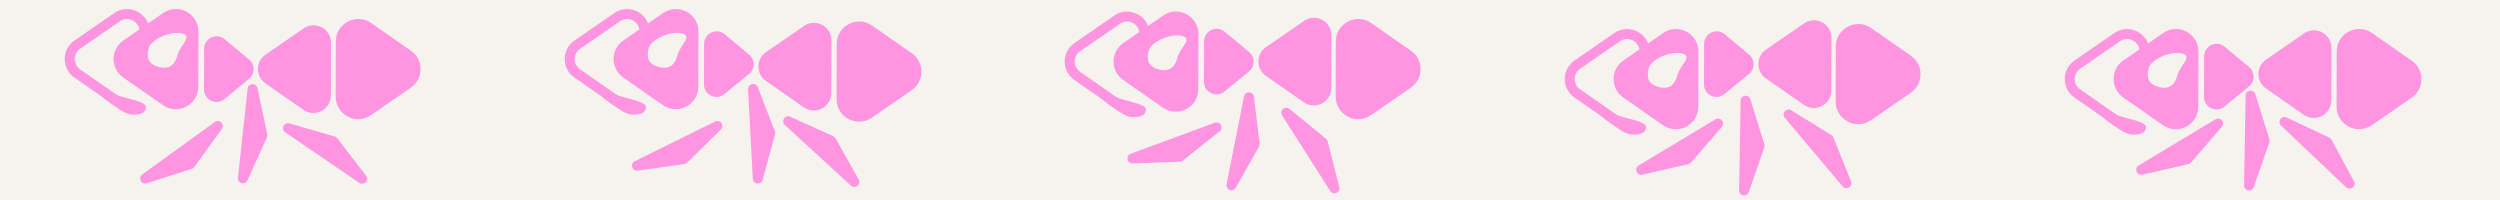 <svg width="250" height="20" viewBox="0 0 1000 80" fill="none" xmlns="http://www.w3.org/2000/svg">
<rect x="0" y="0" width="1000" height="80" fill="#333333" stroke="none"/>
<g clip-path="url(#clip0_101_200)">
<rect width="200" height="80" fill="#F6F3EE"/>
<path d="M30.884 29.359L46.772 40.425C51.406 43.653 57.759 40.346 57.773 34.699L57.828 12.645C57.842 6.998 51.506 3.659 46.856 6.864L30.913 17.851C26.888 20.625 26.873 26.565 30.884 29.359Z" stroke="#FF95E1" stroke-width="4"/>
<rect width="19" height="21" transform="matrix(-0.764 -0.645 -0.645 0.764 72.533 37.612)" fill="#F6F3EE"/>
<path d="M49.323 16.204C44.148 19.77 44.129 27.408 49.286 31L65.174 42.066C71.133 46.217 79.3 41.965 79.318 34.704L79.373 12.65C79.391 5.389 71.245 1.097 65.266 5.217L49.323 16.204Z" fill="#FF95E1"/>
<path d="M164.36 20.286C169.517 23.878 169.498 31.516 164.323 35.082L148.381 46.069C142.402 50.189 134.256 45.897 134.274 38.635L134.329 16.583C134.347 9.321 142.514 5.07 148.473 9.22L164.36 20.286Z" fill="#FF95E1"/>
<path d="M59.468 19.315C58.531 22.995 59.227 25.699 63.682 26.833C68.138 27.966 70.14 25.447 71.076 21.766C72.013 18.085 77.279 14.509 72.823 13.376C68.368 12.242 60.404 15.634 59.468 19.315Z" fill="#F6F3EE"/>
<path d="M99.657 23.827C102.077 25.832 102.068 29.547 99.638 31.541L89.773 39.636C86.505 42.317 81.591 39.985 81.601 35.758L81.642 19.52C81.653 15.293 86.578 12.985 89.833 15.683L99.657 23.827Z" fill="#FF95E1"/>
<path d="M106.21 21.856C102.185 24.629 102.17 30.57 106.181 33.363L121.348 43.928C125.983 47.156 132.335 43.849 132.349 38.202L132.402 17.148C132.416 11.5 126.08 8.162 121.43 11.367L106.21 21.856Z" fill="#FF95E1"/>
<path d="M44.038 41.196C48.985 44.689 50.74 45.747 53.03 45.822C55.32 45.896 58.288 45.646 58.382 42.775C58.445 40.853 52.174 39.684 48.786 38.76C39.531 36.237 37.922 36.878 44.038 41.196Z" fill="#FF95E1"/>
<path d="M40.29 35C45.609 37.836 50.717 39.578 52.441 39.862C54.511 41.283 50.164 41.143 50.164 40.672C43.266 40.388 41.324 36.265 40.29 35.696C38.575 35.696 38.565 35.284 40.29 35Z" fill="#FF95E1"/>
<path d="M77.666 66.848C77.415 67.194 77.061 67.45 76.654 67.58L58.67 73.306C56.504 73.996 55.049 71.111 56.892 69.779L85.957 48.775C87.8 47.443 90.083 49.73 88.748 51.57L77.666 66.848Z" fill="#FF95E1"/>
<path d="M106.909 53.72C106.997 54.138 106.95 54.573 106.774 54.962L98.98 72.151C98.041 74.222 94.925 73.37 95.17 71.109L99.042 35.458C99.288 33.198 102.514 33.035 102.987 35.259L106.909 53.72Z" fill="#FF95E1"/>
<path d="M133.903 54.605C134.314 54.723 134.675 54.969 134.935 55.308L146.432 70.276C147.817 72.079 145.598 74.427 143.719 73.147L114.088 52.948C112.209 51.667 113.584 48.744 115.769 49.374L133.903 54.605Z" fill="#FF95E1"/>
</g>
<g clip-path="url(#clip1_101_200)">
<rect width="200" height="80" transform="translate(200)" fill="#F6F3EE"/>
<path d="M230.884 29.359L246.772 40.425C251.406 43.653 257.759 40.346 257.773 34.699L257.828 12.645C257.842 6.998 251.506 3.659 246.856 6.864L230.913 17.851C226.888 20.625 226.873 26.565 230.884 29.359Z" stroke="#FF95E1" stroke-width="4"/>
<rect width="19" height="21" transform="matrix(-1 0 0 1 268 29)" fill="#F6F3EE"/>
<path d="M249.323 16.204C244.148 19.77 244.129 27.408 249.286 31L265.174 42.066C271.133 46.217 279.3 41.965 279.318 34.704L279.373 12.65C279.391 5.389 271.245 1.097 265.266 5.217L249.323 16.204Z" fill="#FF95E1"/>
<path d="M364.712 21.286C369.869 24.878 369.85 32.516 364.675 36.082L348.733 47.069C342.754 51.189 334.608 46.897 334.626 39.635L334.681 17.583C334.699 10.321 342.867 6.07 348.825 10.22L364.712 21.286Z" fill="#FF95E1"/>
<path d="M259.468 19.315C258.531 22.995 259.226 25.699 263.682 26.833C268.138 27.966 270.14 25.447 271.076 21.766C272.013 18.085 277.279 14.509 272.823 13.376C268.368 12.242 260.404 15.634 259.468 19.315Z" fill="#F6F3EE"/>
<path d="M299.657 21.827C302.077 23.832 302.068 27.547 299.638 29.541L289.773 37.636C286.505 40.317 281.591 37.985 281.601 33.758L281.642 17.52C281.652 13.293 286.578 10.985 289.833 13.683L299.657 21.827Z" fill="#FF95E1"/>
<path d="M306.388 20.856C302.363 23.629 302.348 29.57 306.359 32.363L321.526 42.928C326.161 46.156 332.513 42.849 332.527 37.202L332.58 16.148C332.594 10.5 326.258 7.162 321.608 10.367L306.388 20.856Z" fill="#FF95E1"/>
<path d="M244.038 41.196C248.985 44.689 250.74 45.747 253.03 45.822C255.32 45.896 258.288 45.646 258.382 42.775C258.445 40.853 252.174 39.684 248.786 38.76C239.531 36.237 237.922 36.878 244.038 41.196Z" fill="#FF95E1"/>
<path d="M240.29 35C245.609 37.836 250.717 39.578 252.441 39.862C254.511 41.283 250.164 41.143 250.164 40.672C243.266 40.388 241.324 36.265 240.29 35.696C238.575 35.696 238.565 35.284 240.29 35Z" fill="#FF95E1"/>
<path d="M274.869 65.049C274.564 65.348 274.172 65.541 273.749 65.602L255.064 68.259C252.813 68.58 251.858 65.493 253.896 64.486L286.049 48.605C288.087 47.598 289.958 50.232 288.336 51.825L274.869 65.049Z" fill="#FF95E1"/>
<path d="M309.927 52.468C310.081 52.866 310.104 53.303 309.993 53.715L305.054 71.931C304.459 74.126 301.247 73.784 301.127 71.513L299.235 35.702C299.115 33.432 302.274 32.754 303.097 34.873L309.927 52.468Z" fill="#FF95E1"/>
<path d="M333.3 54.475C333.689 54.651 334.011 54.947 334.22 55.319L343.451 71.781C344.563 73.764 342.03 75.77 340.355 74.233L313.927 49.993C312.252 48.456 314.032 45.76 316.103 46.697L333.3 54.475Z" fill="#FF95E1"/>
</g>
<g clip-path="url(#clip2_101_200)">
<rect width="200" height="80" transform="translate(400)" fill="#F6F3EE"/>
<path d="M430.884 30.359L446.772 41.425C451.406 44.653 457.759 41.346 457.773 35.699L457.828 13.645C457.842 7.998 451.506 4.659 446.856 7.864L430.913 18.851C426.888 21.625 426.873 27.565 430.884 30.359Z" stroke="#FF95E1" stroke-width="4"/>
<rect width="19" height="21" transform="matrix(-1 0 0 1 468 30)" fill="#F6F3EE"/>
<path d="M449.323 17.204C444.148 20.77 444.129 28.408 449.286 32L465.174 43.066C471.133 47.217 479.3 42.965 479.318 35.704L479.373 13.65C479.391 6.389 471.245 2.097 465.266 6.217L449.323 17.204Z" fill="#FF95E1"/>
<path d="M564.36 20.286C569.517 23.878 569.498 31.516 564.323 35.082L548.381 46.069C542.402 50.189 534.256 45.897 534.274 38.635L534.329 16.583C534.347 9.321 542.514 5.07 548.473 9.22L564.36 20.286Z" fill="#FF95E1"/>
<path d="M459.468 20.315C458.531 23.995 459.226 26.699 463.682 27.833C468.138 28.966 470.14 26.447 471.076 22.766C472.013 19.085 477.279 15.509 472.823 14.376C468.368 13.242 460.404 16.634 459.468 20.315Z" fill="#F6F3EE"/>
<path d="M499.657 20.827C502.077 22.832 502.068 26.547 499.638 28.541L489.773 36.636C486.505 39.317 481.591 36.985 481.601 32.758L481.642 16.52C481.652 12.293 486.578 9.985 489.833 12.683L499.657 20.827Z" fill="#FF95E1"/>
<path d="M506.388 18.856C502.363 21.629 502.348 27.57 506.359 30.363L521.526 40.928C526.161 44.156 532.513 40.849 532.527 35.202L532.58 14.148C532.594 8.5 526.258 5.162 521.608 8.367L506.388 18.856Z" fill="#FF95E1"/>
<path d="M444.038 42.196C448.985 45.689 450.74 46.747 453.03 46.822C455.32 46.896 458.288 46.646 458.382 43.775C458.445 41.853 452.174 40.684 448.786 39.76C439.531 37.237 437.922 37.878 444.038 42.196Z" fill="#FF95E1"/>
<path d="M440.29 36C445.609 38.836 450.717 40.578 452.441 40.862C454.511 42.283 450.164 42.143 450.164 41.672C443.266 41.388 441.324 37.265 440.29 36.696C438.575 36.696 438.565 36.284 440.29 36Z" fill="#FF95E1"/>
<path d="M473.086 64.257C472.752 64.523 472.342 64.674 471.915 64.69L453.053 65.369C450.781 65.45 450.156 62.281 452.289 61.493L485.933 49.08C488.066 48.293 489.65 51.109 487.869 52.523L473.086 64.257Z" fill="#FF95E1"/>
<path d="M503.846 57.402C503.897 57.826 503.812 58.255 503.602 58.627L494.326 75.064C493.209 77.044 490.179 75.921 490.623 73.691L497.616 38.519C498.06 36.289 501.288 36.41 501.563 38.667L503.846 57.402Z" fill="#FF95E1"/>
<path d="M530.393 55.505C530.723 55.776 530.958 56.145 531.064 56.559L535.722 74.848C536.284 77.052 533.318 78.334 532.097 76.416L512.839 46.165C511.618 44.247 514.035 42.103 515.793 43.544L530.393 55.505Z" fill="#FF95E1"/>
</g>
<g clip-path="url(#clip3_101_200)">
<rect width="200" height="80" transform="translate(600)" fill="#F6F3EE"/>
<path d="M630.884 37.359L646.772 48.425C651.406 51.653 657.759 48.346 657.773 42.699L657.828 20.645C657.842 14.998 651.506 11.659 646.856 14.864L630.913 25.851C626.888 28.625 626.873 34.565 630.884 37.359Z" stroke="#FF95E1" stroke-width="4"/>
<rect width="19" height="21" transform="matrix(-1 0 0 1 668 37)" fill="#F6F3EE"/>
<path d="M649.323 24.204C644.148 27.77 644.129 35.408 649.286 39L665.174 50.066C671.133 54.217 679.3 49.965 679.318 42.704L679.373 20.65C679.391 13.389 671.245 9.097 665.266 13.217L649.323 24.204Z" fill="#FF95E1"/>
<path d="M764.36 22.291C769.517 25.883 769.498 33.52 764.323 37.086L748.381 48.073C742.402 52.194 734.256 47.901 734.274 40.64L734.329 18.587C734.347 11.326 742.514 7.074 748.473 11.225L764.36 22.291Z" fill="#FF95E1"/>
<path d="M659.468 27.315C658.531 30.995 659.226 33.699 663.682 34.833C668.138 35.967 670.14 33.447 671.076 29.766C672.013 26.085 677.279 22.509 672.823 21.375C668.368 20.242 660.404 23.634 659.468 27.315Z" fill="#F6F3EE"/>
<path d="M699.657 21.827C702.077 23.832 702.068 27.547 699.638 29.541L689.773 37.636C686.505 40.317 681.591 37.985 681.601 33.758L681.642 17.52C681.652 13.293 686.578 10.985 689.833 13.683L699.657 21.827Z" fill="#FF95E1"/>
<path d="M706.388 19.856C702.363 22.629 702.348 28.57 706.359 31.363L721.526 41.928C726.161 45.156 732.513 41.849 732.527 36.202L732.58 15.148C732.594 9.5 726.258 6.162 721.608 9.367L706.388 19.856Z" fill="#FF95E1"/>
<path d="M644.038 49.196C648.985 52.689 650.74 53.747 653.03 53.822C655.32 53.896 658.288 53.646 658.382 50.775C658.445 48.853 652.174 47.684 648.786 46.76C639.531 44.237 637.922 44.878 644.038 49.196Z" fill="#FF95E1"/>
<path d="M640.29 43C645.609 45.836 650.717 47.578 652.441 47.862C654.511 49.283 650.164 49.143 650.164 48.672C643.266 48.388 641.324 44.265 640.29 43.696C638.575 43.696 638.565 43.284 640.29 43Z" fill="#FF95E1"/>
<path d="M676.406 65.023C676.127 65.346 675.752 65.572 675.336 65.666L656.932 69.852C654.715 70.356 653.509 67.359 655.458 66.188L686.196 47.716C688.144 46.544 690.225 49.016 688.74 50.737L676.406 65.023Z" fill="#FF95E1"/>
<path d="M705.741 57.727C705.867 58.135 705.859 58.572 705.719 58.975L699.518 76.801C698.771 78.949 695.59 78.383 695.629 76.109L696.249 40.254C696.288 37.981 699.487 37.525 700.159 39.697L705.741 57.727Z" fill="#FF95E1"/>
<path d="M732.56 54.048C732.923 54.272 733.205 54.607 733.365 55.003L740.408 72.513C741.256 74.623 738.487 76.287 737.023 74.548L713.922 47.118C712.458 45.379 714.569 42.933 716.503 44.128L732.56 54.048Z" fill="#FF95E1"/>
</g>
<g clip-path="url(#clip4_101_200)">
<rect width="200" height="80" transform="translate(800)" fill="#F6F3EE"/>
<path d="M830.884 37.359L846.772 48.425C851.406 51.653 857.759 48.346 857.773 42.699L857.828 20.645C857.842 14.998 851.506 11.659 846.856 14.864L830.913 25.851C826.888 28.625 826.873 34.565 830.884 37.359Z" stroke="#FF95E1" stroke-width="4"/>
<rect width="19" height="21" transform="matrix(-1 0 0 1 868 37)" fill="#F6F3EE"/>
<path d="M849.323 24.204C844.148 27.77 844.129 35.408 849.286 39L865.174 50.066C871.133 54.217 879.3 49.965 879.318 42.704L879.373 20.65C879.391 13.389 871.245 9.097 865.266 13.217L849.323 24.204Z" fill="#FF95E1"/>
<path d="M964.712 24.286C969.869 27.878 969.85 35.516 964.675 39.082L948.733 50.069C942.754 54.189 934.608 49.897 934.626 42.635L934.681 20.583C934.699 13.321 942.867 9.07 948.825 13.22L964.712 24.286Z" fill="#FF95E1"/>
<path d="M859.468 27.315C858.531 30.995 859.226 33.699 863.682 34.833C868.138 35.967 870.14 33.447 871.076 29.766C872.013 26.085 877.279 22.509 872.823 21.375C868.368 20.242 860.404 23.634 859.468 27.315Z" fill="#F6F3EE"/>
<path d="M899.657 26.827C902.077 28.832 902.068 32.547 899.638 34.541L889.773 42.636C886.505 45.317 881.591 42.985 881.601 38.758L881.642 22.52C881.652 18.293 886.578 15.985 889.833 18.683L899.657 26.827Z" fill="#FF95E1"/>
<path d="M906.388 23.856C902.363 26.629 902.348 32.57 906.359 35.363L921.526 45.928C926.161 49.156 932.513 45.849 932.527 40.202L932.58 19.148C932.594 13.5 926.258 10.162 921.608 13.367L906.388 23.856Z" fill="#FF95E1"/>
<path d="M844.038 49.196C848.985 52.689 850.74 53.747 853.03 53.822C855.32 53.896 858.288 53.646 858.382 50.775C858.445 48.853 852.174 47.684 848.786 46.76C839.531 44.237 837.922 44.878 844.038 49.196Z" fill="#FF95E1"/>
<path d="M840.29 43C845.609 45.836 850.717 47.578 852.441 47.862C854.511 49.283 850.164 49.143 850.164 48.672C843.266 48.388 841.324 44.265 840.29 43.696C838.575 43.696 838.565 43.284 840.29 43Z" fill="#FF95E1"/>
<path d="M876.406 65.023C876.127 65.346 875.752 65.572 875.336 65.666L856.932 69.852C854.715 70.356 853.509 67.359 855.458 66.188L886.196 47.716C888.144 46.544 890.225 49.016 888.74 50.737L876.406 65.023Z" fill="#FF95E1"/>
<path d="M907.741 55.727C907.867 56.135 907.859 56.572 907.719 56.975L901.518 74.801C900.771 76.949 897.59 76.383 897.629 74.109L898.249 38.254C898.288 35.981 901.487 35.525 902.159 37.697L907.741 55.727Z" fill="#FF95E1"/>
<path d="M931.718 55.045C932.104 55.228 932.421 55.529 932.624 55.904L941.584 72.516C942.664 74.517 940.098 76.481 938.448 74.917L912.421 50.247C910.771 48.683 912.594 46.017 914.651 46.987L931.718 55.045Z" fill="#FF95E1"/>
</g>
<defs>
<clipPath id="clip0_101_200">
<rect width="200" height="80" fill="white"/>
</clipPath>
<clipPath id="clip1_101_200">
<rect width="200" height="80" fill="white" transform="translate(200)"/>
</clipPath>
<clipPath id="clip2_101_200">
<rect width="200" height="80" fill="white" transform="translate(400)"/>
</clipPath>
<clipPath id="clip3_101_200">
<rect width="200" height="80" fill="white" transform="translate(600)"/>
</clipPath>
<clipPath id="clip4_101_200">
<rect width="200" height="80" fill="white" transform="translate(800)"/>
</clipPath>
</defs>
</svg>
